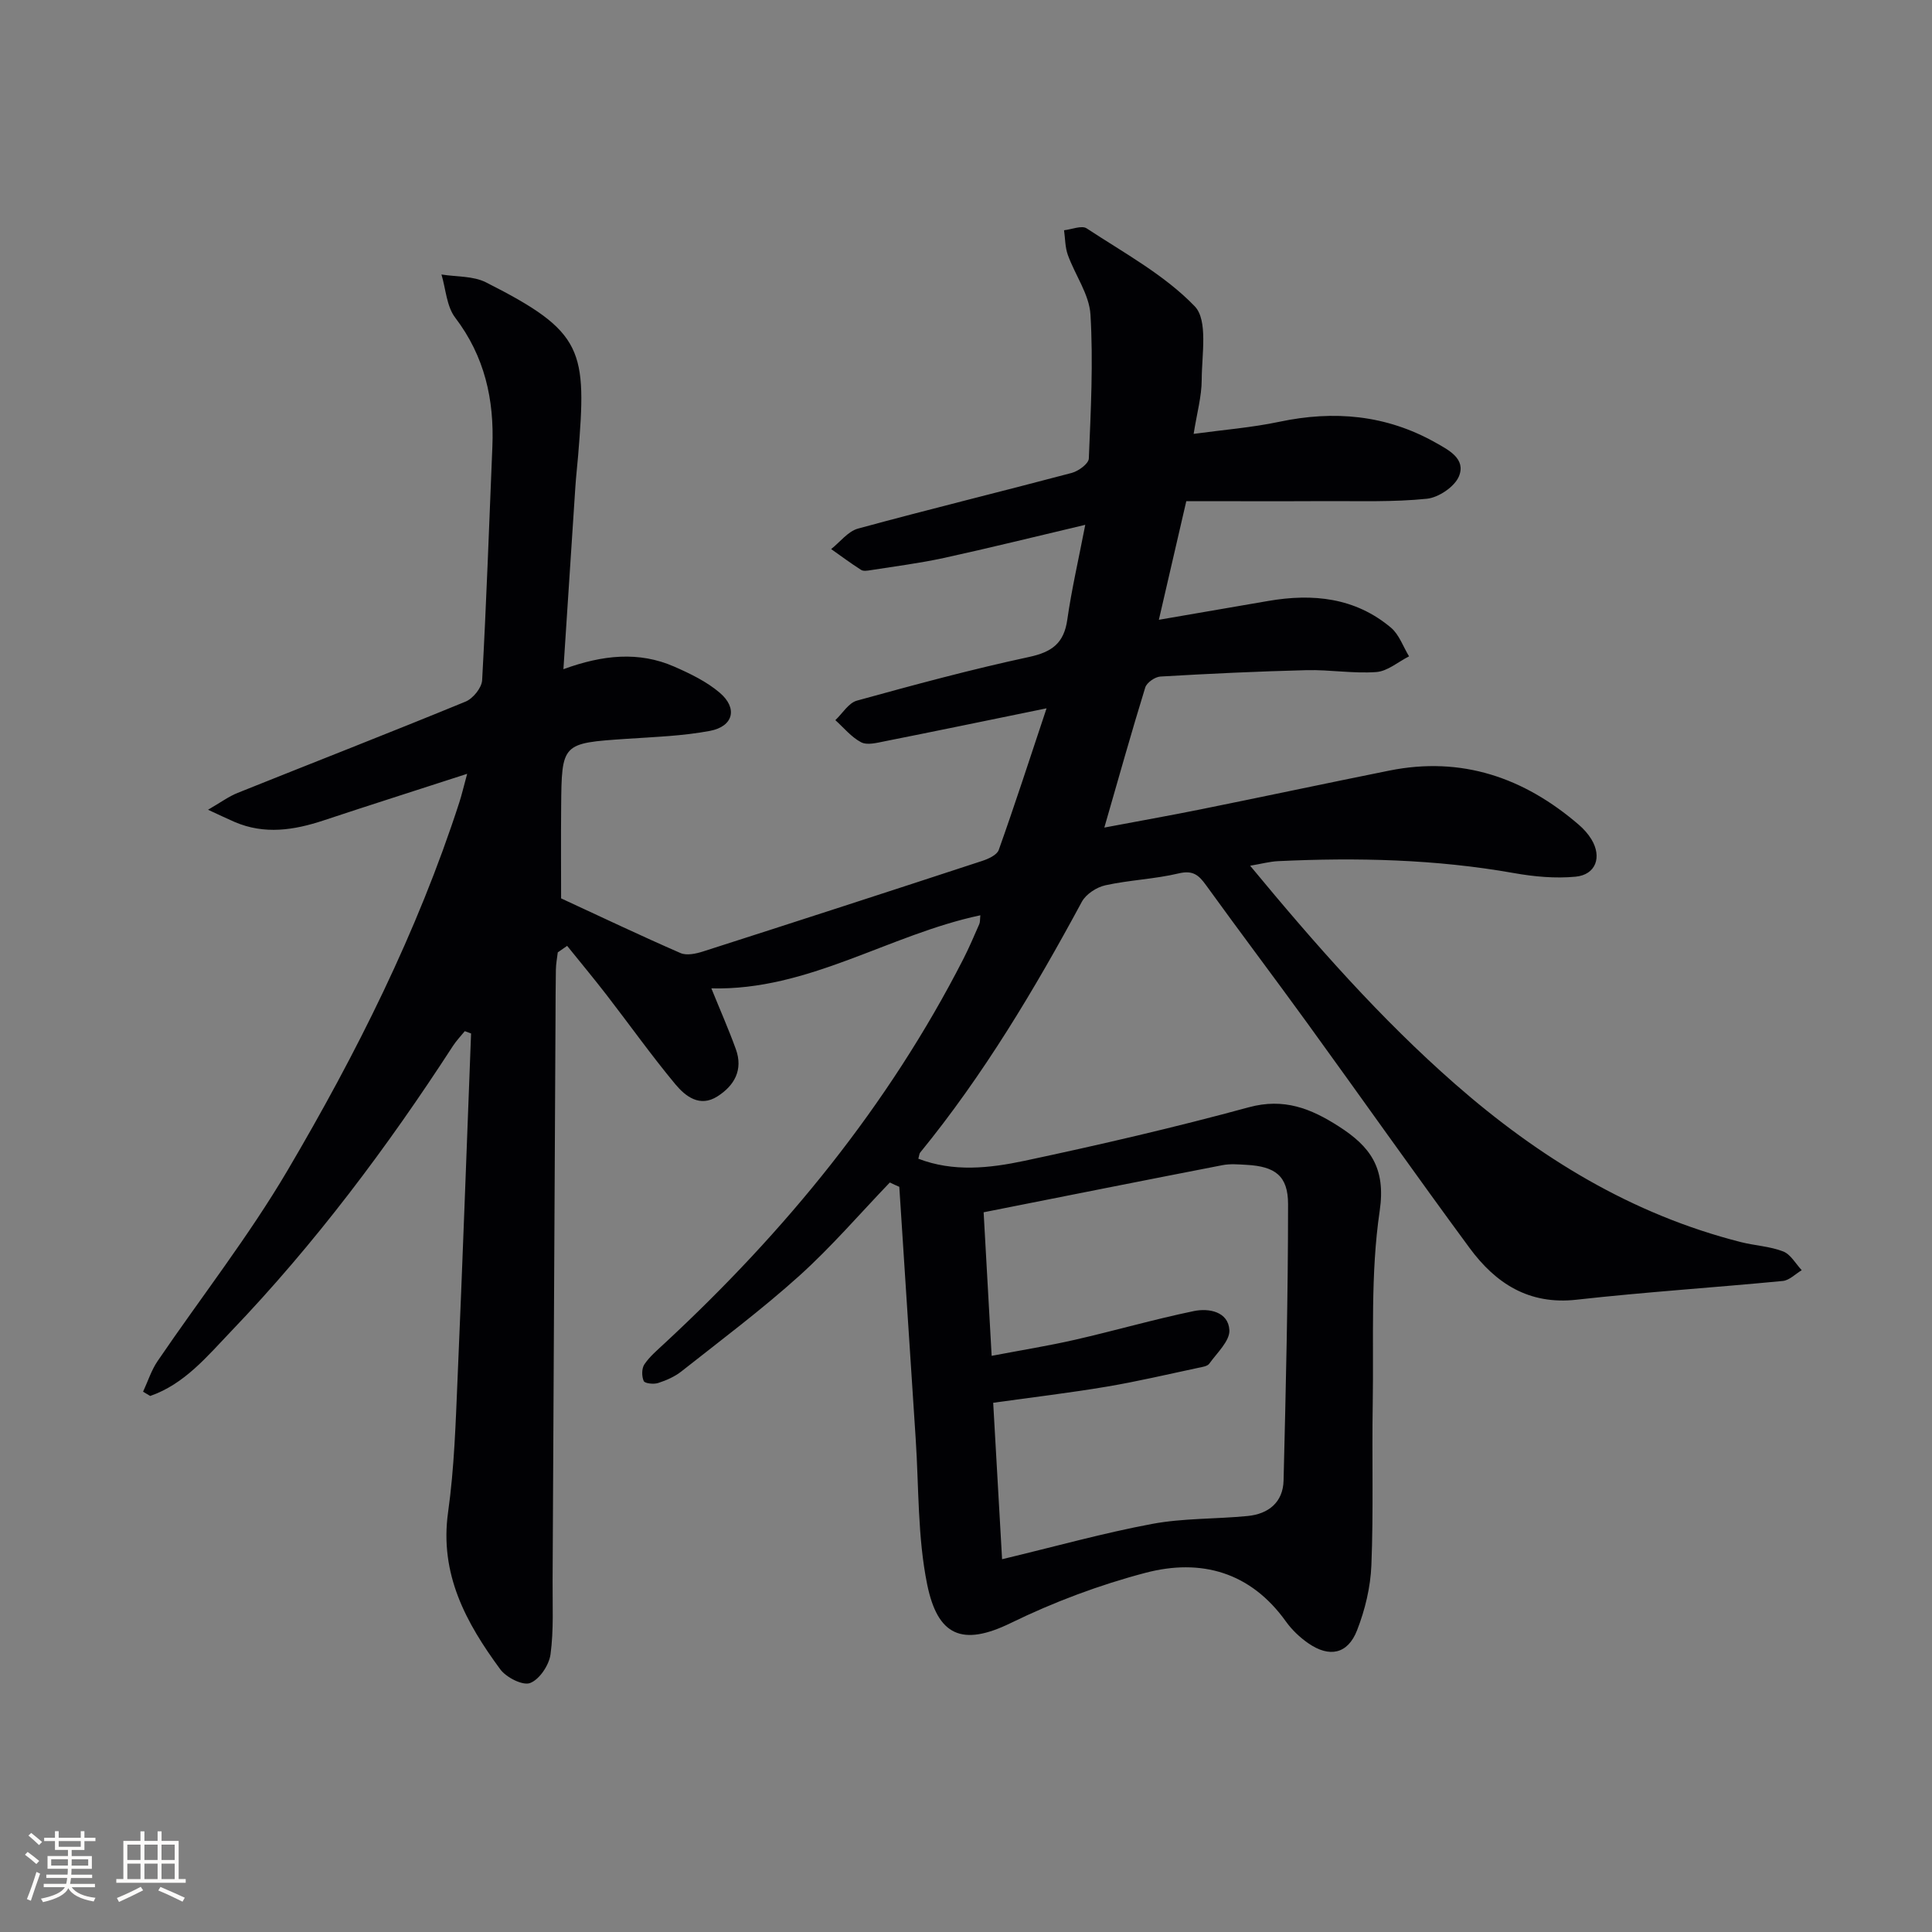 <svg enable-background="new 0 0 400 400" viewBox="0 0 400 400" xmlns="http://www.w3.org/2000/svg"><rect x="0" y="0" width="400" height="400" fill="#808080" stroke="none"/><path d="m184.23 244.82c-6.21 6.47-12.09 13.32-18.73 19.31-7.77 7-16.17 13.29-24.39 19.78-1.4 1.11-3.15 1.88-4.86 2.43-.91.29-2.74.1-2.97-.41-.44-.97-.44-2.6.13-3.45 1.09-1.62 2.66-2.94 4.11-4.29 24.98-23.16 46.32-49.15 61.91-79.6 1.21-2.37 2.25-4.82 3.32-7.26.19-.43.13-.98.22-1.83-18.93 4-35.6 15.64-55.69 15.13 1.8 4.45 3.58 8.47 5.07 12.59 1.54 4.26-.28 7.53-3.82 9.78-3.65 2.32-6.61-.01-8.7-2.51-4.99-6-9.52-12.39-14.3-18.57-2.64-3.41-5.4-6.73-8.11-10.09-.65.45-1.29.9-1.94 1.35-.14 1.19-.37 2.37-.39 3.56-.07 3.5-.06 7-.08 10.5-.2 38.65-.39 77.29-.6 115.94-.03 5.12.25 10.29-.43 15.33-.3 2.23-2.28 5.2-4.22 5.94-1.53.59-4.95-1.15-6.19-2.84-7.07-9.61-12.6-19.69-10.8-32.52 1.29-9.18 1.57-18.53 1.97-27.82 1.03-23.76 1.87-47.53 2.79-71.3-.43-.16-.87-.32-1.3-.48-.83 1.02-1.75 1.98-2.46 3.07-13.61 21-28.58 40.96-45.91 59.06-4.97 5.19-9.65 10.93-16.76 13.4-.49-.29-.99-.59-1.48-.88.99-2.12 1.7-4.42 3-6.33 8.97-13.18 18.86-25.81 26.93-39.52 14.25-24.2 26.85-49.31 35.55-76.17.49-1.51.84-3.05 1.62-5.91-10.61 3.44-20.18 6.48-29.7 9.64-6.15 2.04-12.26 2.99-18.46.32-1.49-.64-2.94-1.35-5.49-2.52 2.63-1.52 4.28-2.75 6.13-3.49 15.73-6.31 31.52-12.46 47.19-18.9 1.54-.63 3.34-2.85 3.43-4.42.89-16.11 1.45-32.24 2.12-48.36.4-9.77-1.6-18.71-7.7-26.72-1.78-2.34-1.94-5.92-2.84-8.93 3.09.5 6.56.28 9.22 1.63 20.36 10.29 20.88 13.95 19.07 35.92-.18 2.15-.43 4.3-.57 6.46-.81 12.26-1.61 24.52-2.47 37.71 8.12-2.97 15.63-3.74 22.95-.53 3.31 1.45 6.7 3.09 9.41 5.4 3.77 3.2 2.84 6.98-2.02 7.9-5.68 1.07-11.53 1.26-17.32 1.65-13.35.91-13.38.87-13.49 14.16-.06 6.49-.01 12.97-.01 18.87 8.46 3.91 16.52 7.75 24.72 11.32 1.28.56 3.21.14 4.67-.33 19.28-6.18 38.53-12.43 57.77-18.74 1.29-.42 3.08-1.23 3.45-2.28 3.31-9.29 6.35-18.67 9.9-29.32-12.18 2.49-22.85 4.71-33.54 6.83-1.6.32-3.6.85-4.85.2-2.03-1.06-3.59-3.01-5.34-4.58 1.48-1.39 2.73-3.56 4.46-4.04 11.82-3.26 23.67-6.47 35.64-9.04 4.75-1.02 7.23-2.85 7.92-7.71.88-6.19 2.3-12.31 3.72-19.65-10.44 2.46-19.83 4.8-29.28 6.86-5 1.09-10.1 1.73-15.16 2.53-.65.1-1.49.25-1.97-.06-2.12-1.35-4.14-2.86-6.2-4.31 1.84-1.45 3.48-3.67 5.56-4.24 14.71-4.01 29.52-7.62 44.26-11.53 1.39-.37 3.49-1.91 3.53-2.98.41-9.92.93-19.9.34-29.79-.25-4.2-3.19-8.2-4.69-12.37-.57-1.59-.54-3.39-.78-5.1 1.59-.17 3.65-1.06 4.68-.39 7.71 5.08 16.1 9.61 22.38 16.14 2.78 2.9 1.45 10.03 1.44 15.23-.01 3.44-.99 6.87-1.67 11.18 6.15-.84 12.02-1.3 17.72-2.5 11.35-2.4 22.12-1.45 32.33 4.29 2.79 1.57 6.36 3.38 4.88 6.99-.89 2.16-4.21 4.4-6.63 4.65-6.91.71-13.92.46-20.89.49-9.63.05-19.26.01-28.93.01-1.86 8.03-3.71 16.02-5.68 24.56 7.69-1.33 15.17-2.62 22.65-3.9 9.22-1.59 17.98-.71 25.4 5.53 1.71 1.44 2.52 3.93 3.75 5.94-2.26 1.14-4.45 3.08-6.78 3.25-4.78.35-9.63-.51-14.44-.39-10.09.25-20.18.73-30.26 1.32-1.12.07-2.83 1.25-3.14 2.27-2.88 9.33-5.51 18.74-8.47 29 7.04-1.33 13.53-2.48 19.98-3.78 13.02-2.63 26.01-5.4 39.03-8.02 14.98-3.01 27.89 1.45 39.23 11.22 1 .86 1.92 1.89 2.6 3 2.23 3.66.94 7.35-3.28 7.75s-8.62-.01-12.82-.76c-16.16-2.86-32.42-3.23-48.75-2.46-1.73.08-3.43.55-5.8.95 13.49 16.31 26.97 31.64 42.4 45.17 17.37 15.23 36.63 27.03 59.23 32.76 2.89.73 5.98.86 8.73 1.93 1.55.6 2.58 2.54 3.84 3.88-1.3.77-2.56 2.1-3.92 2.23-14.22 1.37-28.5 2.29-42.7 3.88-9.88 1.11-16.76-3.39-22.15-10.71-11.34-15.4-22.35-31.04-33.58-46.53-6.94-9.57-14.06-19-20.98-28.58-1.5-2.08-2.7-3.14-5.63-2.45-4.99 1.19-10.21 1.37-15.22 2.47-1.82.4-4.01 1.83-4.87 3.42-9.81 18.18-20.37 35.87-33.47 51.92-.19.23-.19.62-.38 1.27 7.28 2.8 14.76 1.96 21.95.44 15.58-3.31 31.11-6.91 46.47-11.09 7.28-1.98 12.87.26 18.62 3.95 6.48 4.15 9.8 8.55 8.48 17.51-1.93 13.08-1.22 26.56-1.44 39.87-.19 11.16.17 22.34-.28 33.49-.18 4.54-1.31 9.23-2.97 13.48-1.93 4.93-5.73 5.69-10.09 2.67-1.75-1.21-3.39-2.77-4.63-4.5-7.33-10.26-17.59-13.1-29.06-10.09-9.56 2.51-19 6.05-27.89 10.39-10.12 4.94-15.17 2.62-17.33-7.99-2-9.82-1.71-20.11-2.38-30.2-1.15-17.37-2.26-34.74-3.39-52.11-.64-.27-1.3-.58-1.96-.9zm19.42 6.17c.58 10.33 1.09 19.56 1.66 29.72 6.32-1.2 11.84-2.09 17.27-3.33 8.23-1.88 16.35-4.23 24.61-5.94 3.1-.64 7.11.12 7.34 3.93.13 2.24-2.56 4.72-4.16 6.96-.39.55-1.46.69-2.26.86-6.32 1.34-12.61 2.83-18.97 3.9-7.61 1.28-15.28 2.19-23.51 3.34.64 11.19 1.24 21.84 1.84 32.39 11.1-2.66 21-5.43 31.06-7.31 6.47-1.21 13.21-.99 19.8-1.64 4.3-.42 7.31-2.85 7.42-7.34.47-19.07.93-38.15.93-57.23 0-5.88-2.7-7.8-8.58-8.13-1.66-.09-3.38-.25-4.98.06-16.23 3.15-32.47 6.39-49.47 9.76z" fill="#010104"/><g fill="#fcfbfa"><path d="m5.17 384 .55-.58c.85.61 1.65 1.24 2.4 1.87l-.59.64c-.83-.73-1.62-1.38-2.36-1.93m1.22 9.53-.82-.34c.71-1.76 1.37-3.64 1.98-5.63.24.13.5.25.76.36-.6 1.67-1.24 3.54-1.92 5.61m-.5-13.5.57-.54c.56.44 1.31 1.06 2.26 1.87l-.64.64c-.68-.66-1.41-1.32-2.19-1.97m3.25.46h2.24v-1.36h.77v1.36h4.57v-1.36h.76v1.36h2.28v.69h-2.28v1.84h-2.64v1.26h4.18v2.64h-4.21c0 .45-.02.86-.05 1.21h4.32v.69h-4.38c-.04.34-.1.75-.19 1.22h5.15v.69h-4.82c.87 1.19 2.51 1.92 4.93 2.19-.17.31-.3.57-.37.76-2.77-.49-4.52-1.41-5.26-2.76-.56 1.26-2.3 2.23-5.24 2.9-.12-.25-.26-.48-.43-.72 2.73-.55 4.38-1.34 4.96-2.38h-4.38v-.69h4.65c.1-.38.17-.79.21-1.22h-4.32v-.69h4.4c.03-.34.05-.75.05-1.21h-4.2v-2.64h4.23v-1.26h-2.69v-1.84h-2.24zm1.46 4.46v1.29h3.45c.01-.4.02-.57.01-.53v-.32-.45h-3.46zm1.55-2.59h4.57v-1.19h-4.57zm6.11 2.59h-3.42v.77c-.01.19-.01.37-.02.53h3.44z"/><path d="m32.63 379.16h.82v1.98h3.54v7.89h1.46v.78h-14.37v-.78h1.46v-7.89h3.54v-1.98h.82v1.98h2.73zm-3.49 11.48.5.73c-1.61.82-3.28 1.63-5 2.41-.13-.27-.28-.55-.44-.82 1.75-.72 3.4-1.49 4.94-2.32m-2.78-5.55h2.73v-3.18h-2.73zm0 3.95h2.73v-3.2h-2.73zm3.54-3.95h2.73v-3.18h-2.73zm0 3.95h2.73v-3.2h-2.73zm7.89 4.68c-1.84-.92-3.51-1.7-5.02-2.32l.45-.73c1.89.8 3.57 1.55 5.04 2.23zm-1.62-11.81h-2.73v3.18h2.73zm-2.73 7.13h2.73v-3.2h-2.73z"/></g></svg>
